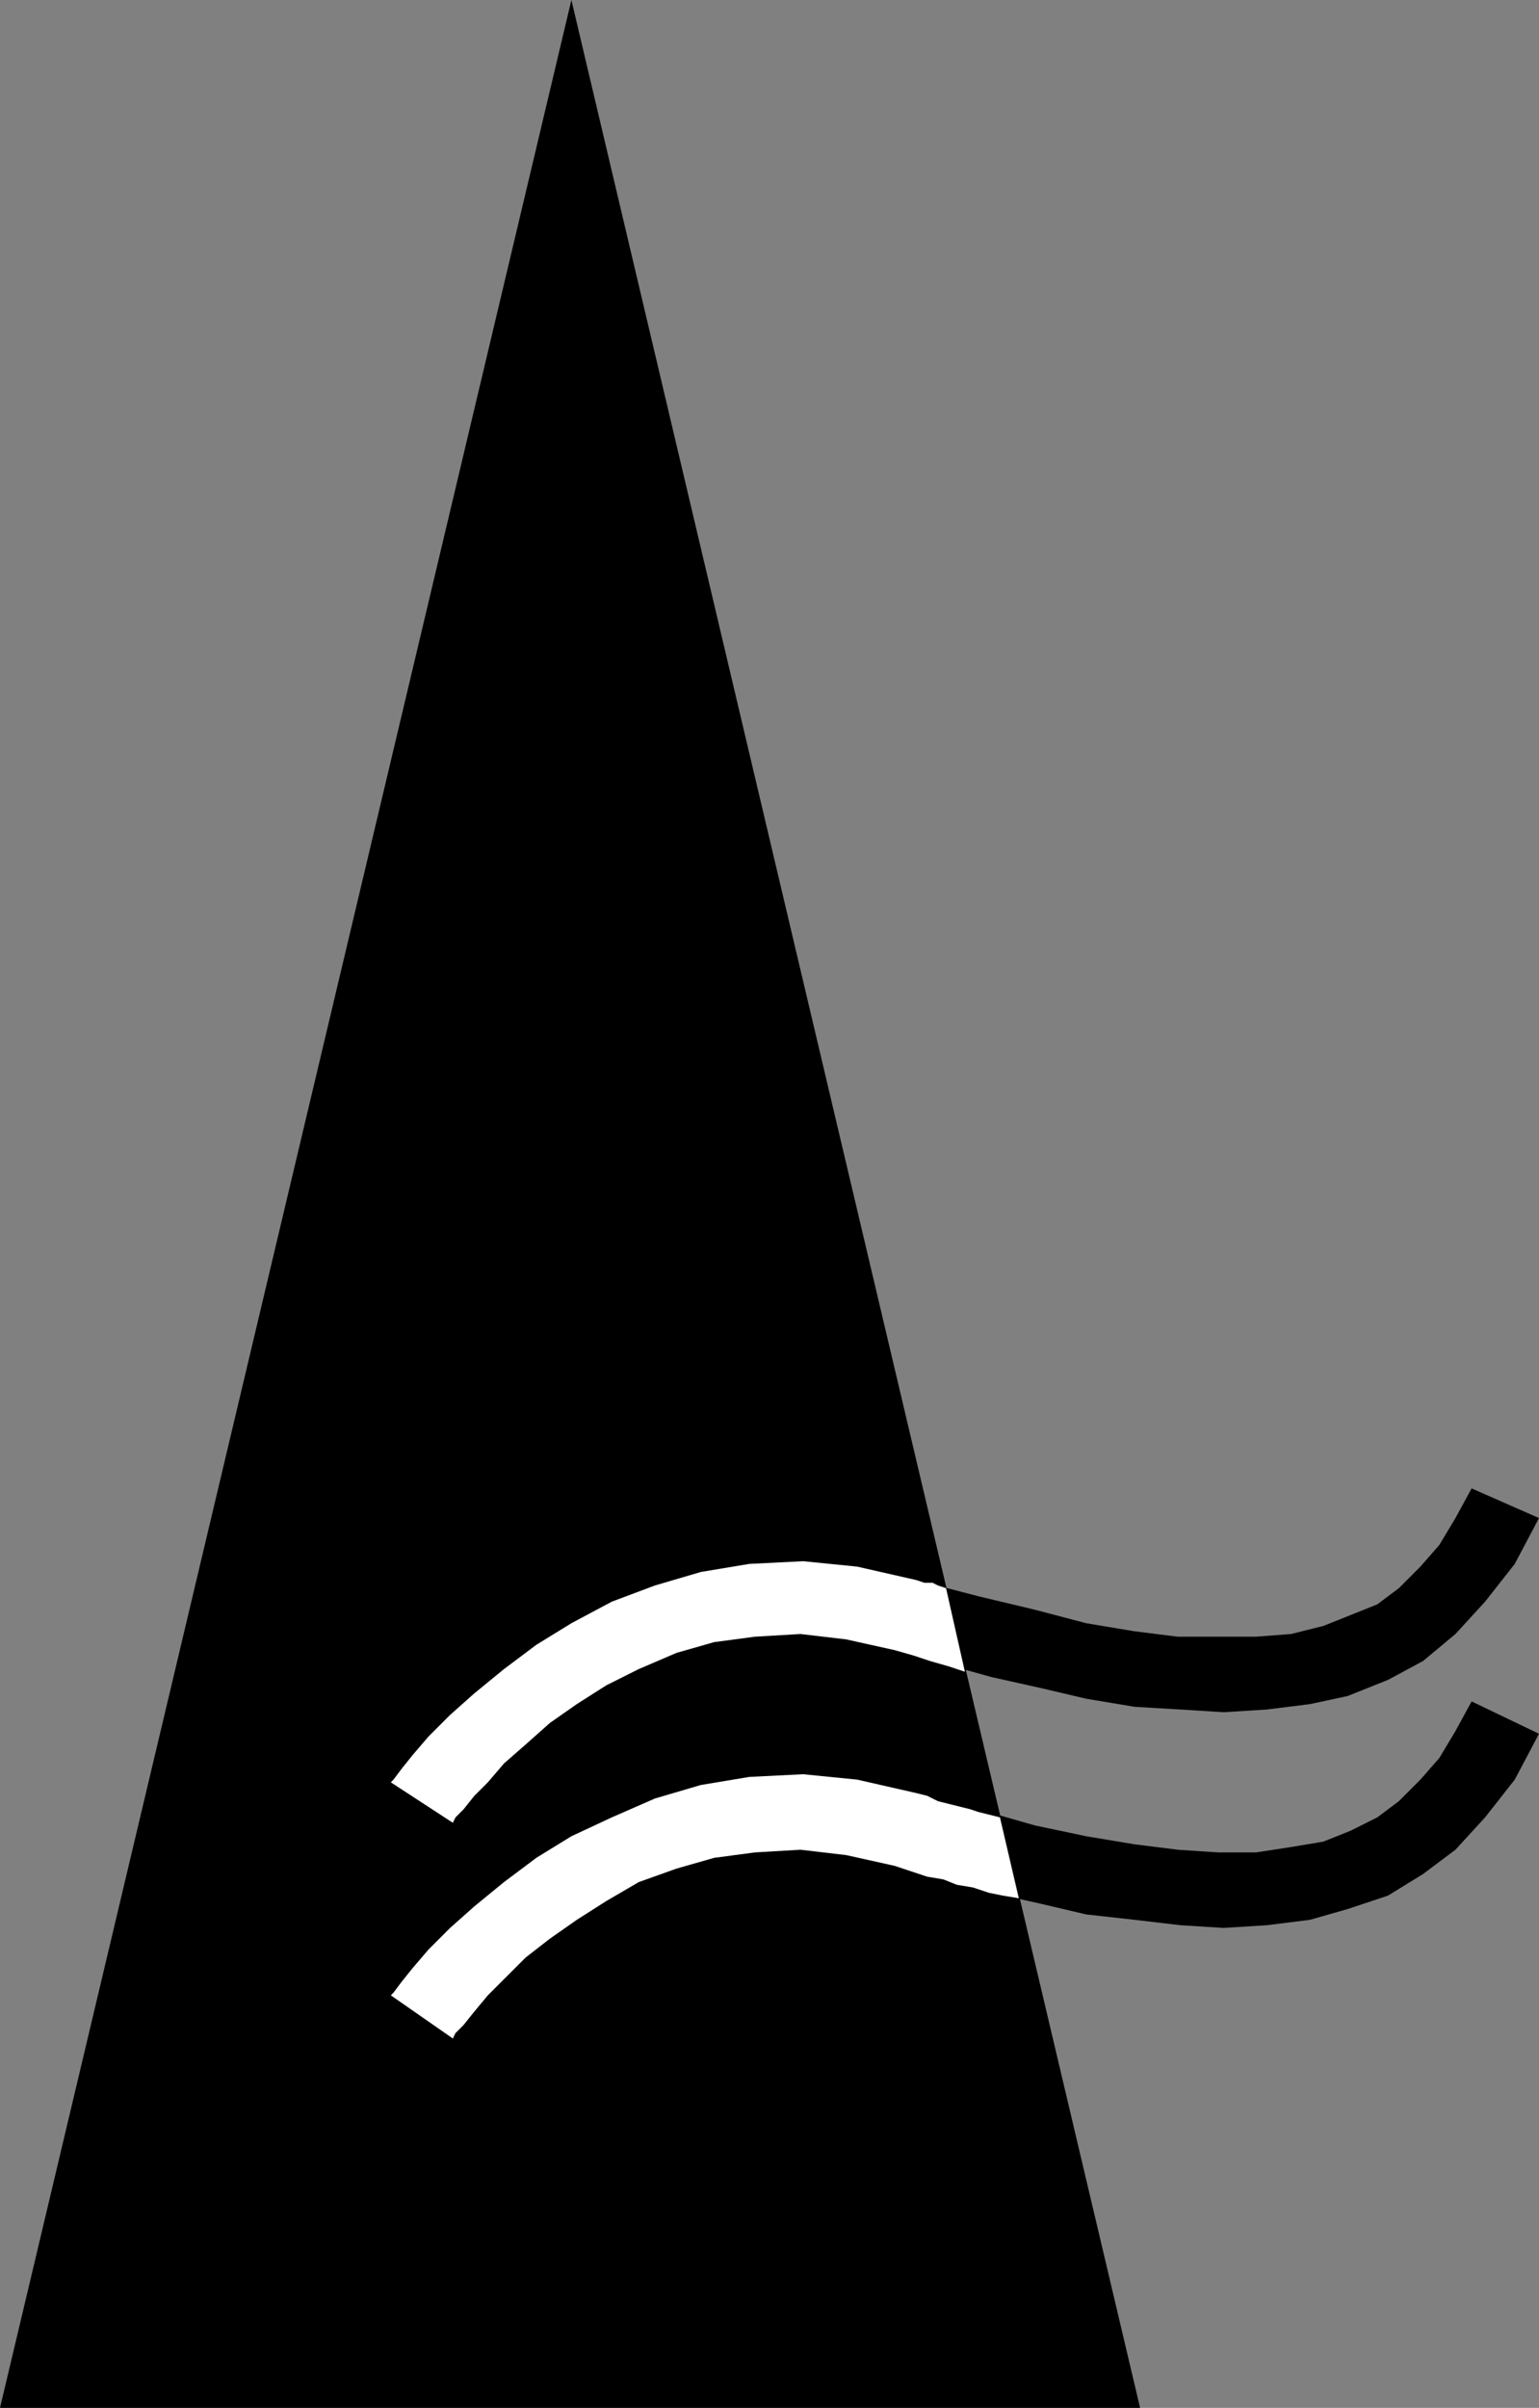 <?xml version="1.0" encoding="UTF-8" standalone="no"?>
<!DOCTYPE svg PUBLIC "-//W3C//DTD SVG 1.0//EN" "http://www.w3.org/TR/2001/REC-SVG-20010904/DTD/svg10.dtd">
<svg xmlns="http://www.w3.org/2000/svg" xmlns:xlink="http://www.w3.org/1999/xlink" fill-rule="evenodd" height="0.893in" preserveAspectRatio="none" stroke-linecap="round" viewBox="0 0 571 893" width="0.571in">
<rect x="0" y="0" width="571" height="893" fill="#808080" stroke="none"/>
<style type="text/css">
.brush0 { fill: rgb(255,255,255); }
.pen0 { stroke: rgb(0,0,0); stroke-width: 1; stroke-linejoin: round; }
.brush1 { fill: none; }
.pen1 { stroke: none; }
.brush2 { fill: rgb(0,0,0); }
</style>
<g>
<polygon class="pen1 brush2" points="0,893 212,0 423,893 0,893"/>
<polygon class="pen1 brush2" points="168,676 168,676 169,674 172,671 176,666 181,661 187,654 195,647 204,639 214,632 225,625 237,619 251,613 265,609 280,607 297,606 314,608 332,612 350,617 368,622 386,626 403,630 421,633 438,634 454,635 470,634 486,632 500,629 515,623 528,616 540,606 551,594 562,580 571,563 546,552 540,563 534,573 527,581 519,589 511,595 501,599 491,603 479,606 466,607 452,607 437,607 421,605 403,602 384,597 363,592 340,586 318,581 298,579 278,580 260,583 243,588 227,594 212,602 199,610 187,619 176,628 167,636 159,644 153,651 149,656 146,660 145,661 168,676"/>
<polygon class="pen1 brush0" points="351,589 348,588 346,587 343,587 340,586 318,581 298,579 278,580 260,583 243,588 227,594 212,602 199,610 187,619 176,628 167,636 159,644 153,651 149,656 146,660 145,661 168,676 168,676 169,674 172,671 176,666 181,661 187,654 195,647 204,639 214,632 225,625 237,619 251,613 265,609 280,607 297,606 314,608 332,612 339,614 345,616 352,618 358,620 351,589"/>
<polygon class="pen1 brush2" points="168,756 168,756 169,754 172,751 176,746 181,740 187,734 195,726 204,719 214,712 225,705 237,698 251,693 265,689 280,687 297,686 314,688 332,692 350,697 368,702 386,706 403,710 421,712 438,714 454,715 470,714 486,712 500,708 515,703 528,695 540,686 551,674 562,660 571,643 546,631 540,642 534,652 527,660 519,668 511,674 501,679 491,683 479,685 466,687 452,687 437,686 421,684 403,681 384,677 363,671 340,665 318,660 298,658 278,659 260,662 243,667 227,674 212,681 199,689 187,698 176,707 167,715 159,723 153,730 149,735 146,739 145,740 168,756"/>
<polygon class="pen1 brush0" points="371,674 367,673 363,672 360,671 356,670 352,669 348,668 344,666 340,665 318,660 298,658 278,659 260,662 243,667 227,674 212,681 199,689 187,698 176,707 167,715 159,723 153,730 149,735 146,739 145,740 168,756 168,756 169,754 172,751 176,746 181,740 187,734 195,726 204,719 214,712 225,705 237,698 251,693 265,689 280,687 297,686 314,688 332,692 338,694 344,696 350,697 355,699 361,700 367,702 372,703 378,704 371,674"/>
</g>
</svg>
